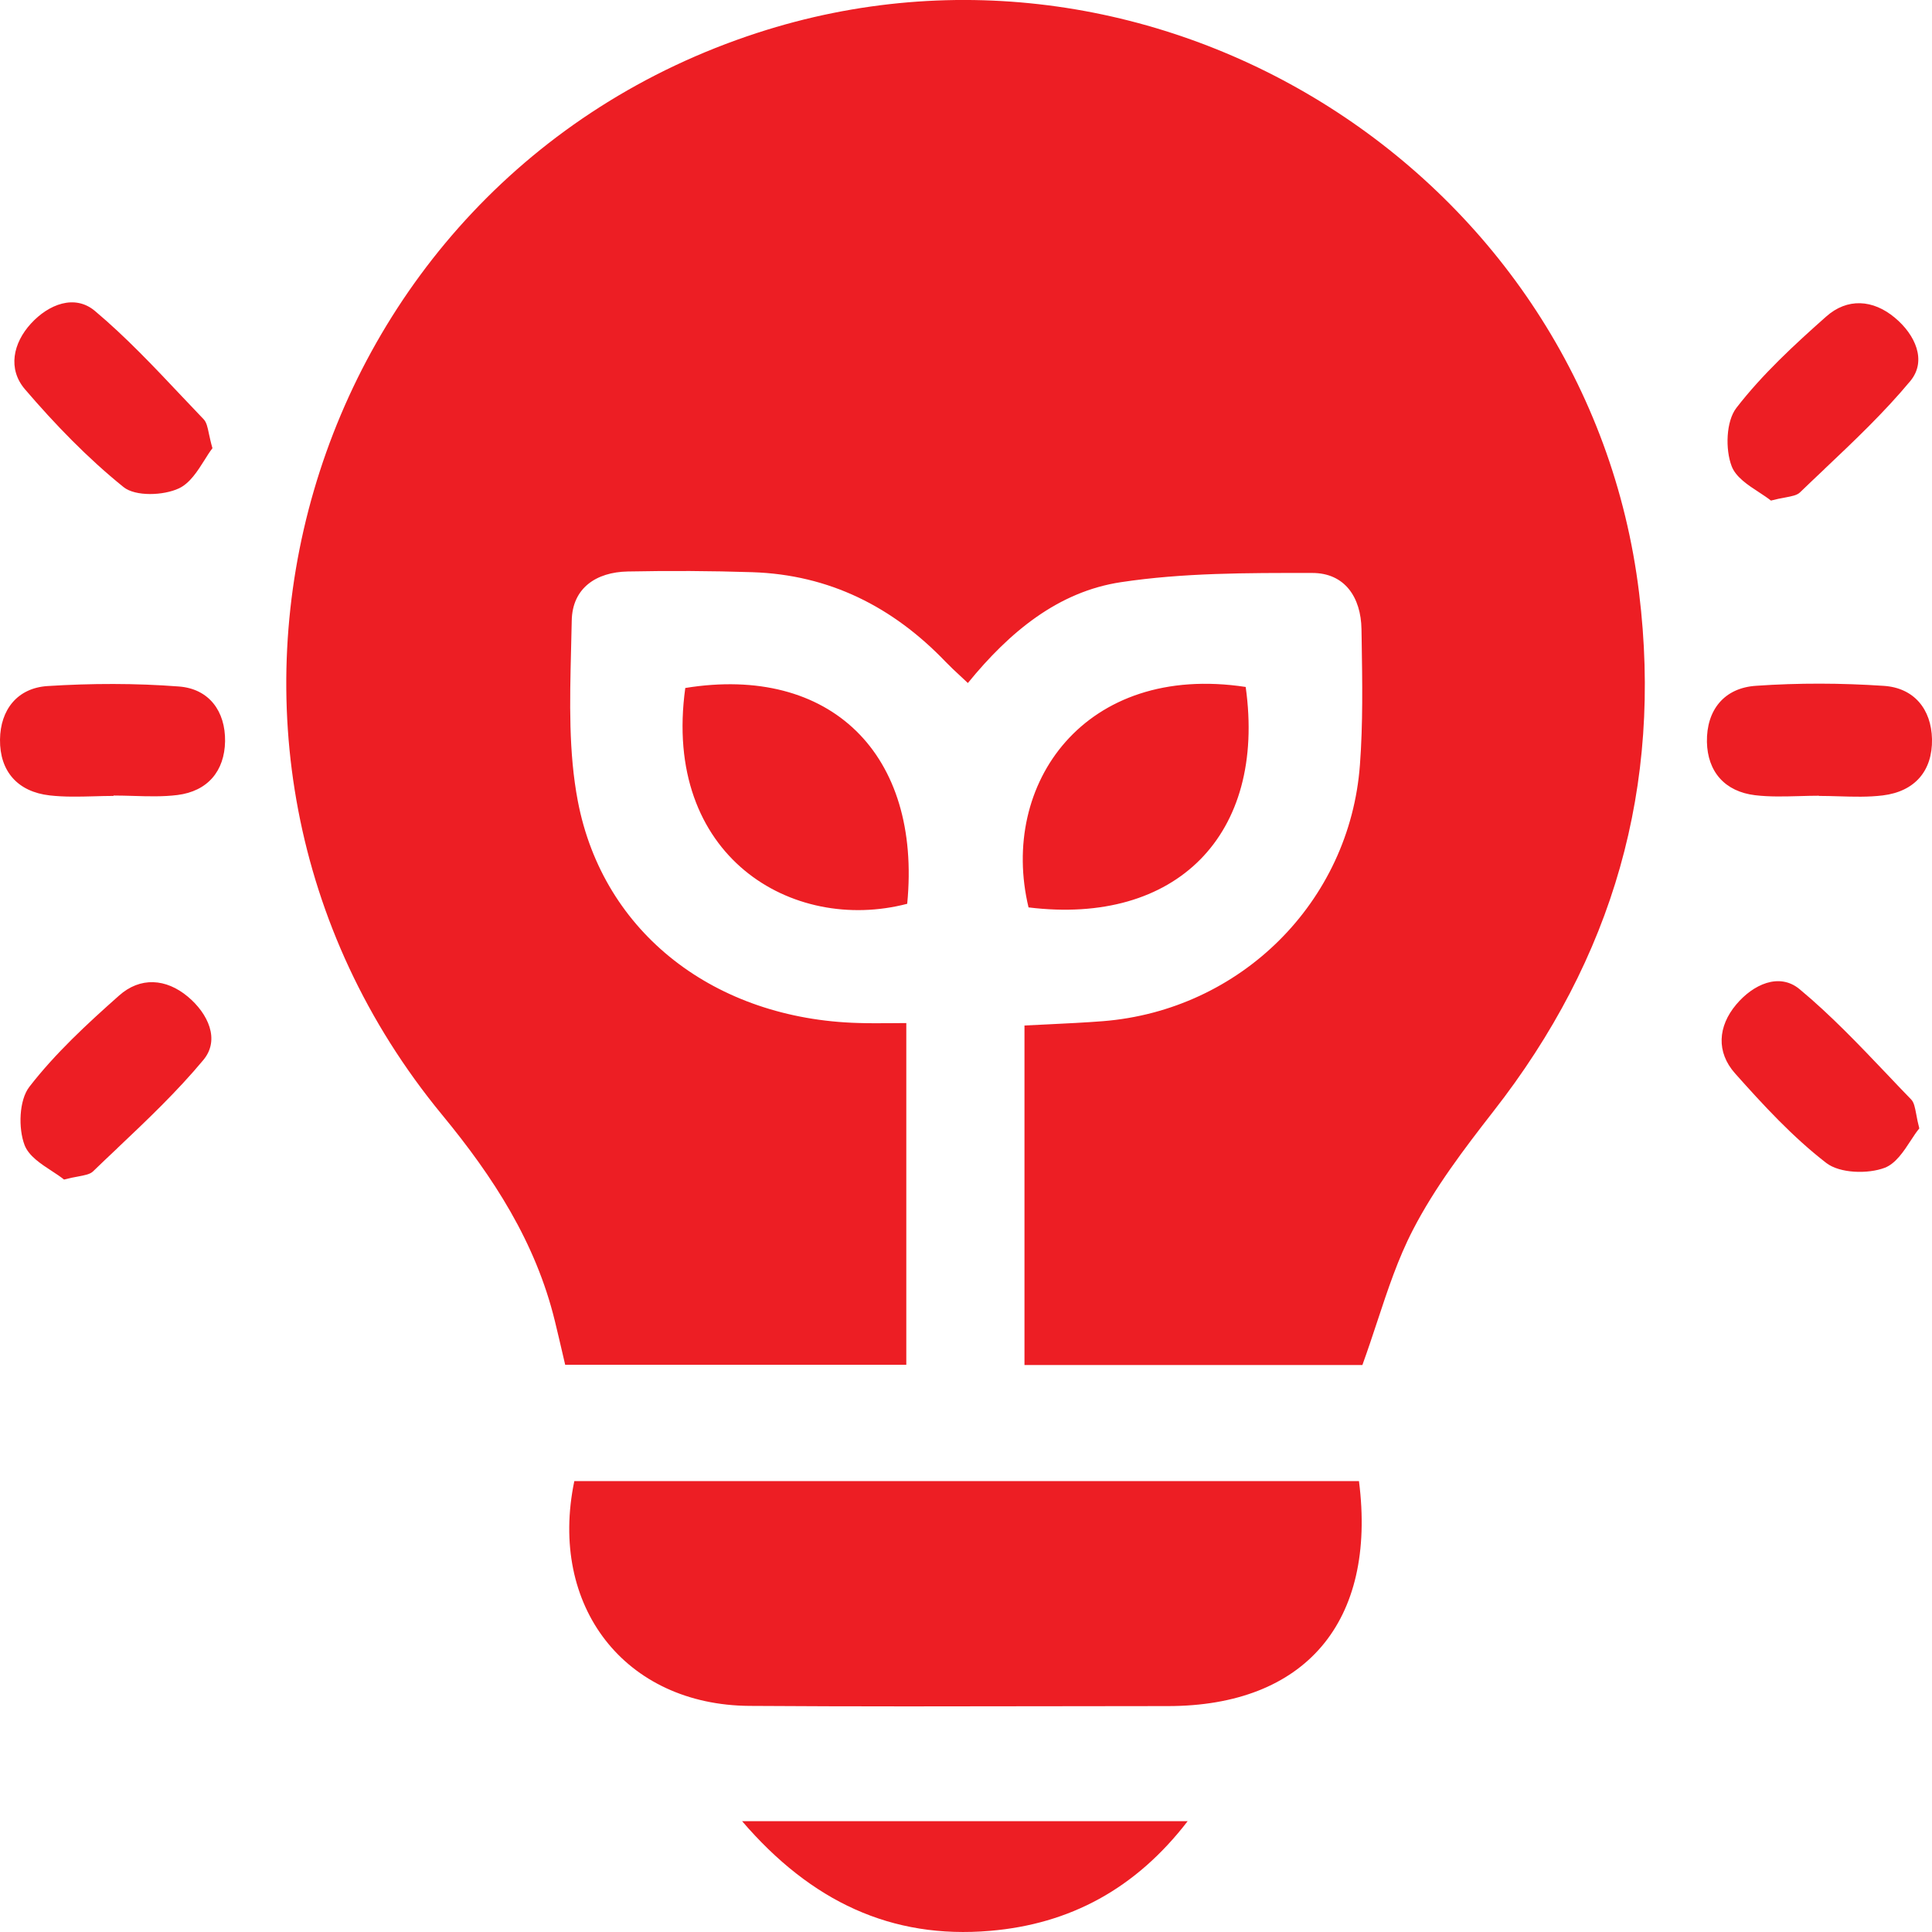 <svg width="30" height="30" viewBox="0 0 30 30" fill="none" xmlns="http://www.w3.org/2000/svg">
<path fill-rule="evenodd" clip-rule="evenodd" d="M11.758 0.511C4.67 2.82 2.119 11.551 6.866 17.312C7.66 18.275 8.318 19.29 8.616 20.513C8.656 20.676 8.694 20.84 8.732 21.003L8.776 21.192H14.073V15.886C13.983 15.886 13.899 15.887 13.818 15.888H13.817H13.817H13.817H13.817H13.817H13.817H13.817H13.817C13.644 15.889 13.486 15.89 13.329 15.885C11.113 15.824 9.365 14.5 8.972 12.437C8.828 11.681 8.848 10.889 8.867 10.105L8.867 10.105C8.871 9.949 8.875 9.793 8.878 9.638C8.886 9.132 9.257 8.883 9.749 8.874C10.393 8.861 11.039 8.864 11.683 8.885C12.877 8.924 13.864 9.422 14.684 10.277C14.752 10.348 14.824 10.415 14.904 10.489L14.904 10.489L14.904 10.489L14.904 10.489C14.944 10.526 14.985 10.565 15.029 10.606C15.676 9.812 16.431 9.187 17.406 9.04C18.373 8.894 19.367 8.896 20.347 8.897H20.347L20.378 8.897C20.884 8.897 21.133 9.278 21.141 9.768L21.144 9.942C21.154 10.587 21.165 11.234 21.117 11.875C20.96 14.007 19.262 15.688 17.123 15.857C16.842 15.879 16.561 15.892 16.277 15.906H16.277H16.277H16.277L16.277 15.906C16.155 15.912 16.032 15.917 15.908 15.924V21.196H21.155C21.236 20.972 21.311 20.748 21.384 20.526C21.549 20.027 21.709 19.541 21.942 19.093C22.279 18.441 22.733 17.843 23.187 17.26C25.048 14.882 25.819 12.212 25.452 9.209C24.664 2.724 17.991 -1.519 11.758 0.511ZM8.918 22.998C8.513 24.945 9.705 26.477 11.641 26.489C13.264 26.5 14.888 26.497 16.511 26.494H16.511H16.512H16.512H16.512H16.512H16.513H16.513H16.513H16.514H16.514H16.515H16.515H16.515H16.516H16.516H16.516H16.517H16.517C17.057 26.494 17.597 26.493 18.136 26.492C20.26 26.491 21.382 25.192 21.102 22.998H8.918ZM10.641 10.683C10.279 13.297 12.301 14.5 14.087 14.034C14.313 11.711 12.896 10.317 10.641 10.683ZM19.343 10.667C16.844 10.287 15.512 12.174 15.971 14.09C18.262 14.372 19.665 12.967 19.343 10.667ZM18.442 28.279C17.632 29.332 16.61 29.877 15.374 29.982C13.841 30.113 12.594 29.526 11.523 28.279H18.442ZM2.78 10.66C2.103 10.608 1.417 10.61 0.738 10.653C0.271 10.683 0.005 11.02 5.7846e-05 11.485C-0.005 11.979 0.277 12.295 0.771 12.351C0.997 12.377 1.228 12.371 1.458 12.365H1.458C1.56 12.362 1.662 12.359 1.763 12.359V12.353C1.865 12.353 1.968 12.356 2.07 12.359C2.3 12.366 2.53 12.373 2.755 12.345C3.224 12.286 3.487 11.974 3.495 11.51C3.501 11.045 3.247 10.696 2.78 10.66ZM27.268 10.649C27.926 10.603 28.593 10.606 29.252 10.65C29.721 10.681 29.99 11.012 30 11.477C30.009 11.971 29.732 12.29 29.237 12.351C29.011 12.379 28.781 12.372 28.552 12.365C28.449 12.362 28.347 12.359 28.245 12.359V12.356C28.143 12.356 28.041 12.359 27.939 12.362C27.709 12.368 27.478 12.375 27.253 12.348C26.784 12.292 26.514 11.983 26.505 11.52C26.497 11.026 26.773 10.681 27.268 10.649ZM1.918 7.563C2.102 7.712 2.539 7.696 2.779 7.583C2.949 7.503 3.069 7.313 3.175 7.145C3.217 7.077 3.258 7.012 3.299 6.96C3.274 6.875 3.259 6.801 3.245 6.739C3.223 6.632 3.207 6.557 3.162 6.51C3.047 6.39 2.933 6.27 2.819 6.149L2.819 6.149C2.387 5.691 1.955 5.233 1.476 4.83C1.161 4.563 0.754 4.725 0.48 5.025C0.202 5.329 0.118 5.729 0.387 6.044C0.854 6.589 1.36 7.113 1.918 7.563ZM27.716 7.726C27.654 7.737 27.582 7.751 27.499 7.773C27.447 7.731 27.382 7.689 27.314 7.644L27.314 7.644C27.145 7.534 26.954 7.41 26.889 7.239C26.789 6.977 26.801 6.542 26.963 6.333C27.366 5.812 27.859 5.357 28.355 4.917C28.684 4.623 29.085 4.649 29.425 4.935C29.737 5.195 29.926 5.6 29.663 5.917C29.257 6.405 28.792 6.846 28.328 7.285L28.328 7.286C28.202 7.405 28.075 7.525 27.95 7.646C27.903 7.691 27.826 7.705 27.716 7.726ZM2.918 15.477C2.578 15.192 2.177 15.166 1.848 15.46C1.352 15.9 0.859 16.355 0.456 16.876C0.295 17.084 0.282 17.52 0.382 17.782C0.448 17.952 0.638 18.075 0.807 18.185C0.876 18.23 0.941 18.273 0.994 18.316C1.077 18.294 1.149 18.28 1.211 18.269C1.321 18.248 1.398 18.234 1.445 18.189C1.57 18.068 1.696 17.948 1.823 17.829L1.823 17.828L1.823 17.828C2.287 17.389 2.751 16.948 3.158 16.459C3.421 16.143 3.23 15.739 2.918 15.477ZM26.96 15.598C27.221 15.287 27.627 15.097 27.944 15.36C28.429 15.763 28.867 16.224 29.305 16.684C29.428 16.814 29.551 16.944 29.676 17.072C29.721 17.118 29.735 17.195 29.756 17.305C29.767 17.366 29.781 17.439 29.803 17.522C29.759 17.574 29.716 17.64 29.671 17.709C29.561 17.878 29.437 18.067 29.267 18.133C29.003 18.233 28.568 18.22 28.359 18.059C27.837 17.656 27.383 17.163 26.942 16.668C26.648 16.337 26.674 15.938 26.96 15.598Z" fill="#ED1E24"/>
</svg>
